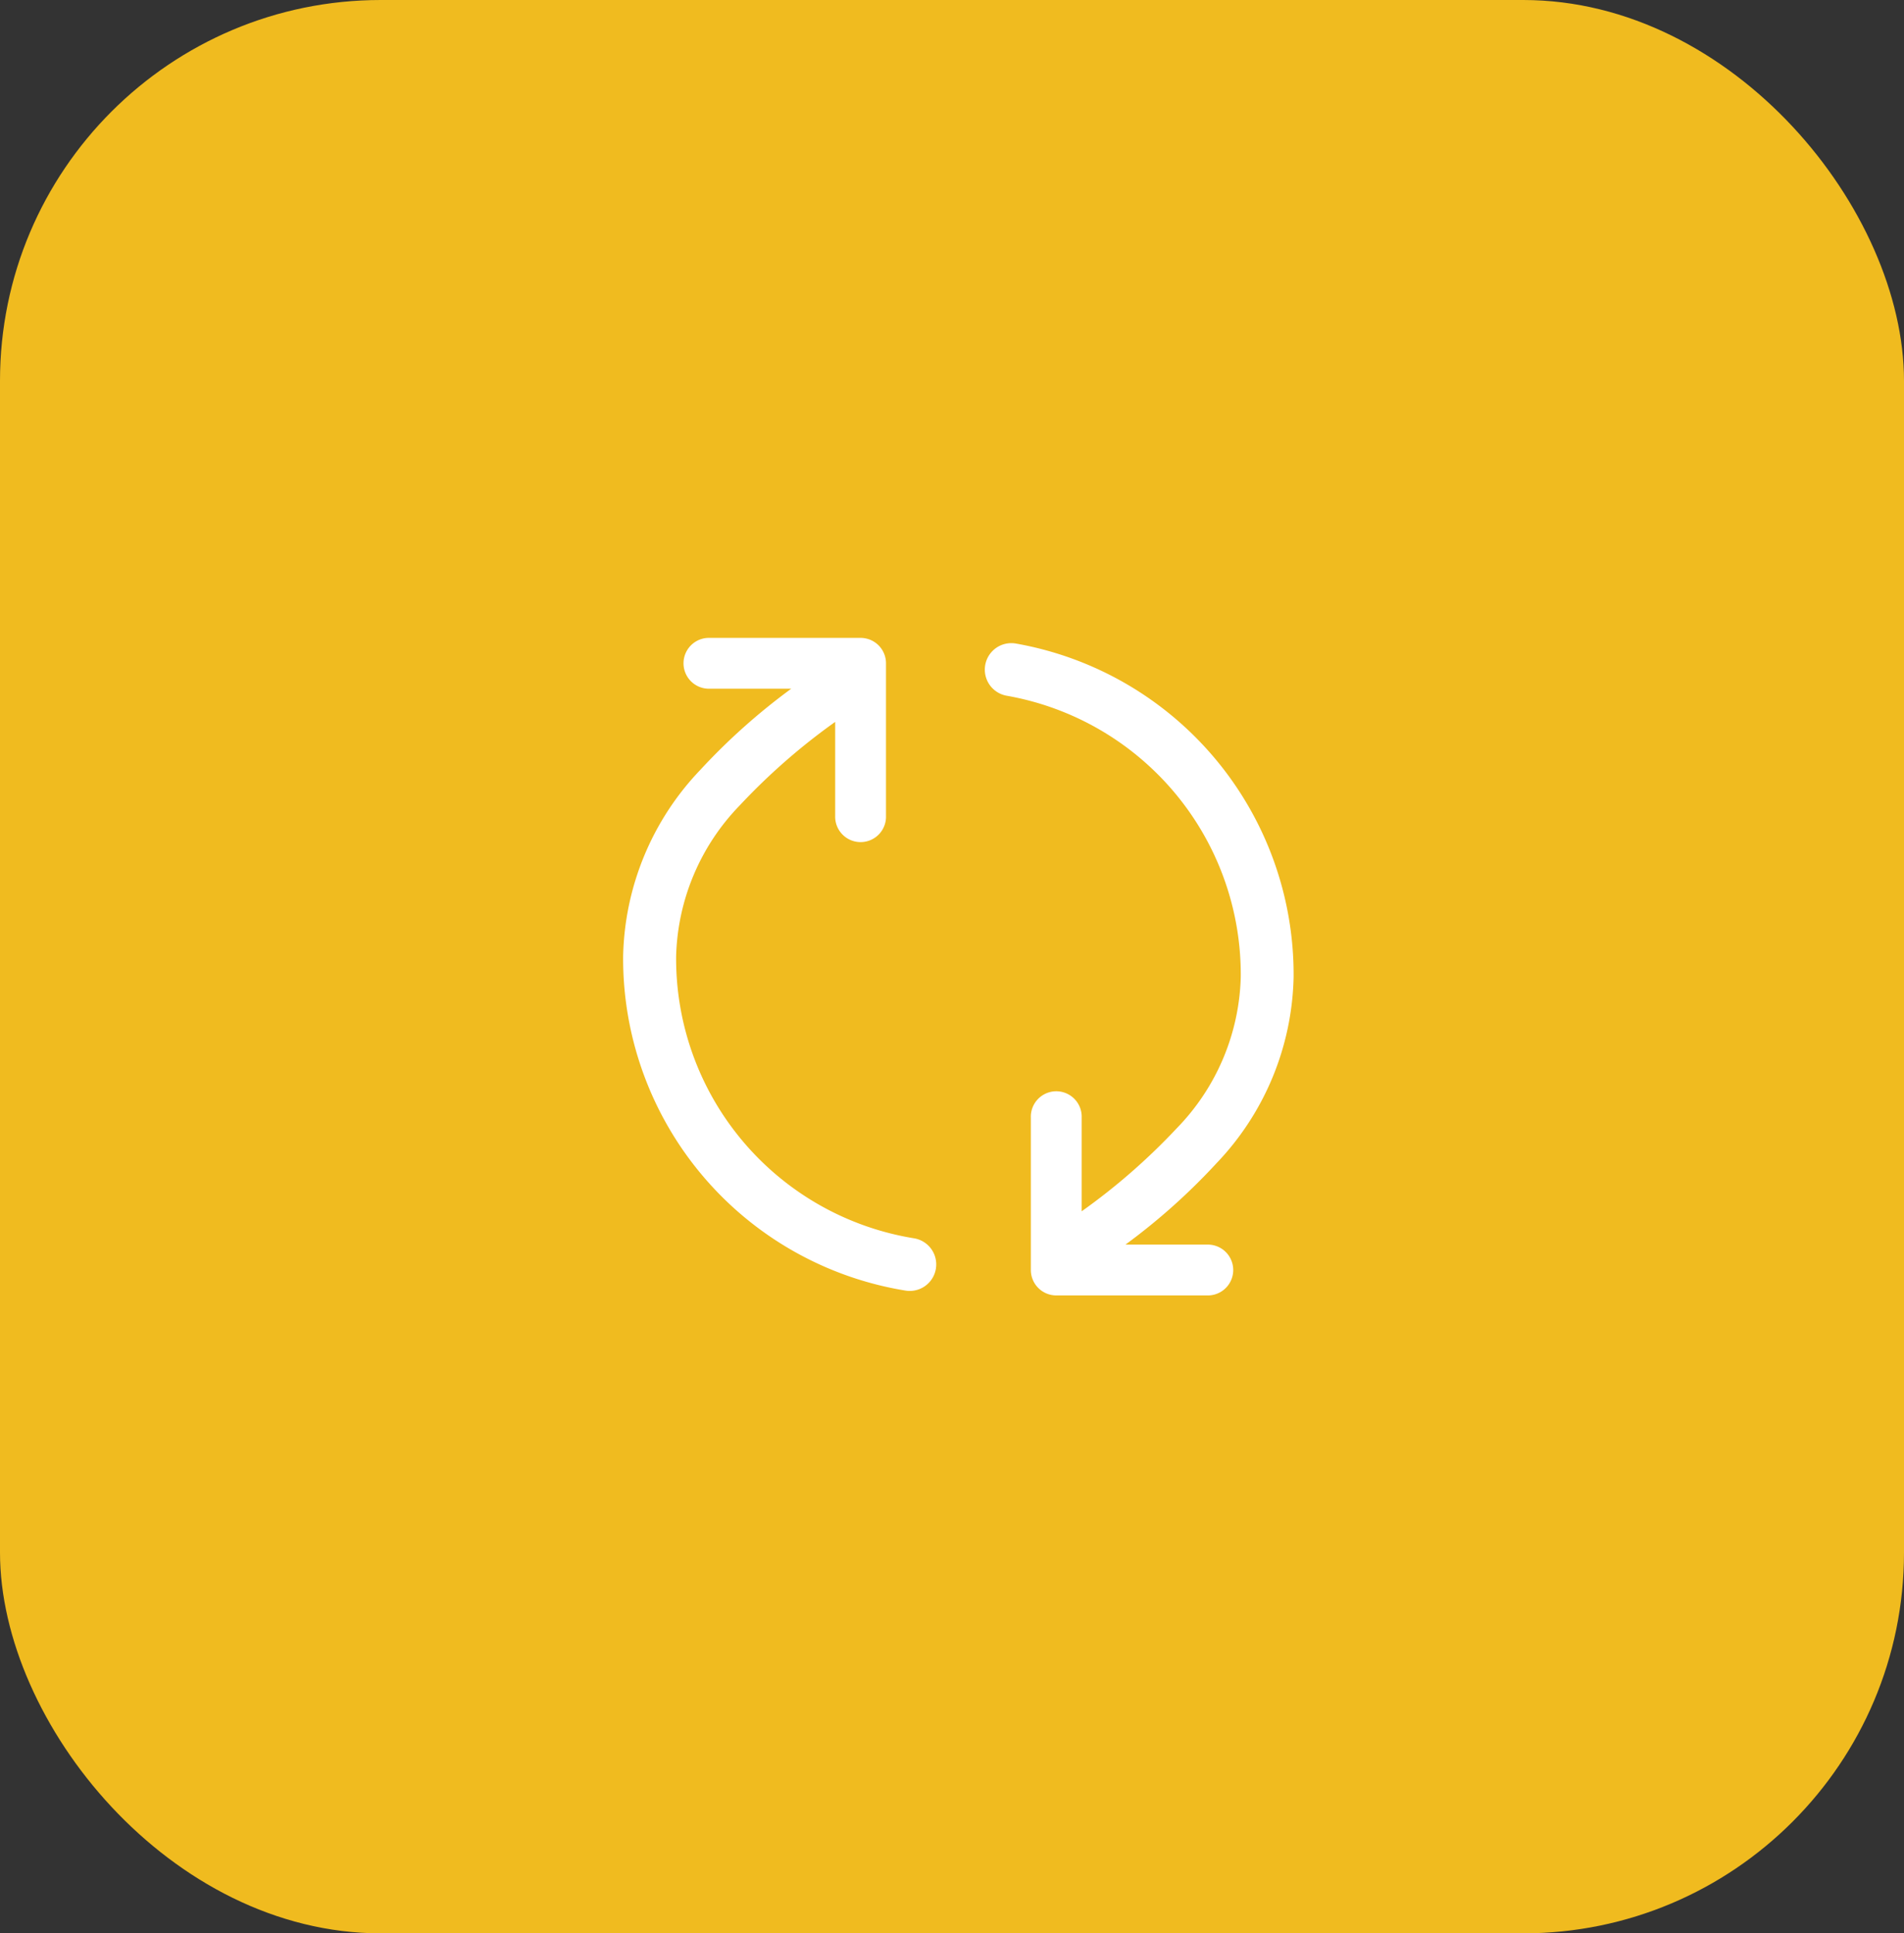 <svg xmlns="http://www.w3.org/2000/svg" width="65" height="66" viewBox="0 0 65 66">
  <rect x="0" y="0" width="65" height="66" fill="#333333" stroke="none"/>
  <g id="Group_609" data-name="Group 609" transform="translate(-139 -2296)">
    <rect id="Rectangle_21" data-name="Rectangle 21" width="65" height="66" rx="13" transform="translate(139 2296)" fill="#f0bb1f"/>
    <path id="update-svgrepo-com" d="M2.67,11.9A9.672,9.672,0,0,0,10.8,21.53a.9.9,0,0,1-.309,1.782A11.481,11.481,0,0,1,.861,11.9a9.478,9.478,0,0,1,2.63-6.357A21.619,21.619,0,0,1,6.6,2.767H3.761a.868.868,0,0,1,0-1.735H8.967a.868.868,0,0,1,.868.868V7.106a.868.868,0,1,1-1.735,0V3.9l0,0h0A21.589,21.589,0,0,0,4.843,6.749,7.68,7.68,0,0,0,2.67,11.9Zm19.276.705a9.666,9.666,0,0,0-8-9.6.9.9,0,1,1,.334-1.778,11.475,11.475,0,0,1,9.47,11.38,9.478,9.478,0,0,1-2.63,6.357,21.633,21.633,0,0,1-3.11,2.78h2.84a.868.868,0,0,1,0,1.735H15.648a.868.868,0,0,1-.868-.868V17.407a.868.868,0,1,1,1.735,0v3.2l0,0a21.584,21.584,0,0,0,3.254-2.843A7.679,7.679,0,0,0,21.946,12.609Z" transform="translate(159.412 2316.744)" fill="#fff" fill-rule="evenodd"/>
  </g>
</svg>
